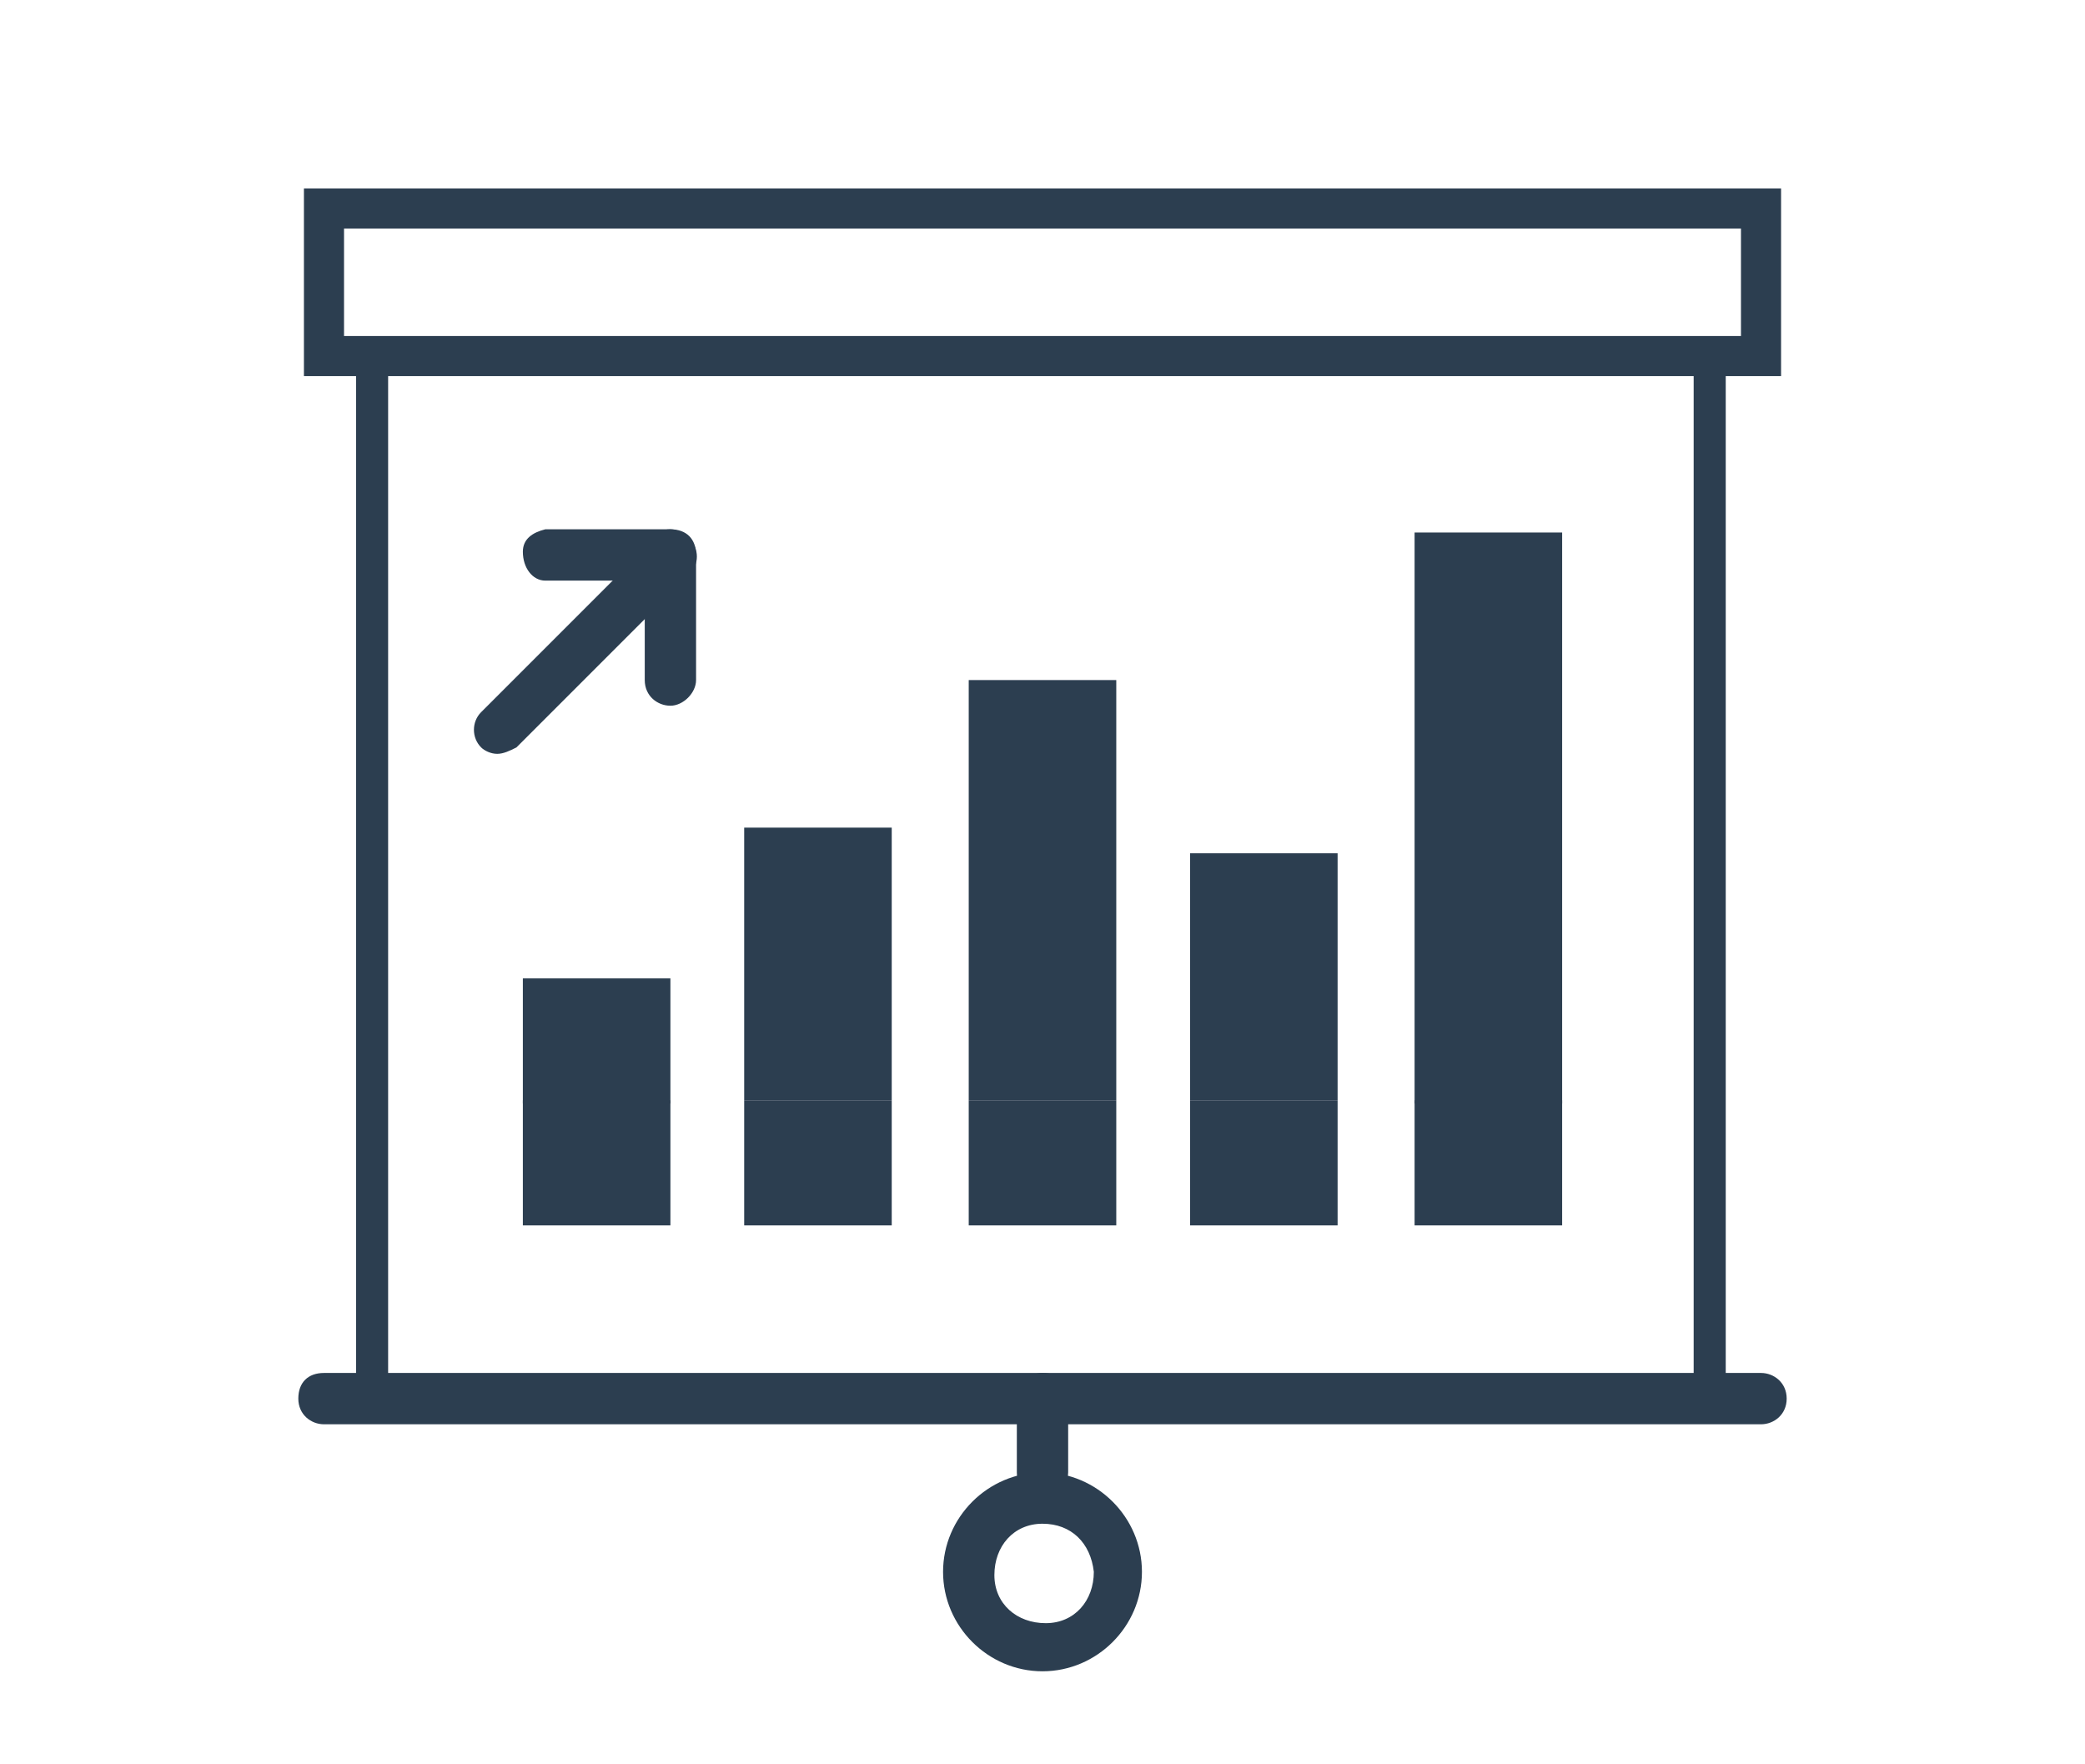 <?xml version="1.0" encoding="utf-8"?>
<!-- Generator: Adobe Illustrator 22.1.0, SVG Export Plug-In . SVG Version: 6.00 Build 0)  -->
<svg version="1.1" id="Layer_1" xmlns="http://www.w3.org/2000/svg" xmlns:xlink="http://www.w3.org/1999/xlink" x="0px" y="0px"
	 viewBox="0 0 65 55" style="enable-background:new 0 0 65 55;" xml:space="preserve">
<style type="text/css">
	.st0{fill:none;stroke:#2C3E50;stroke-width:1.25;stroke-miterlimit:10;}
	.st1{fill:none;stroke:#2C3E50;stroke-miterlimit:10;}
	.st2{fill:#2C3E50;}
</style>
<title>acdc</title>
<rect x="10.1" y="6.5" class="st0" width="44.8" height="4.6"/>
<rect x="11.6" y="11.2" class="st1" width="41.7" height="32.4"/>
<rect x="16.3" y="34.3" class="st2" width="4.6" height="3.9"/>
<rect x="23.2" y="34.3" class="st2" width="4.6" height="3.9"/>
<rect x="30.2" y="34.3" class="st2" width="4.6" height="3.9"/>
<rect x="37.1" y="34.3" class="st2" width="4.6" height="3.9"/>
<rect x="44.1" y="34.3" class="st2" width="4.6" height="3.9"/>
<rect x="16.3" y="30.5" class="st2" width="4.6" height="3.9"/>
<rect x="23.2" y="25.8" class="st2" width="4.6" height="8.5"/>
<rect x="30.2" y="21.2" class="st2" width="4.6" height="13.1"/>
<rect x="37.1" y="26.6" class="st2" width="4.6" height="7.7"/>
<rect x="44.1" y="16.6" class="st2" width="4.6" height="17.8"/>
<path class="st2" d="M15.5,23.5c-0.2,0-0.4-0.1-0.5-0.2c-0.3-0.3-0.3-0.8,0-1.1l5.4-5.4c0.3-0.3,0.8-0.3,1.1,0c0,0,0,0,0,0
	c0.3,0.3,0.3,0.8,0,1.1c0,0,0,0,0,0l-5.4,5.4C15.9,23.4,15.7,23.5,15.5,23.5L15.5,23.5z"/>
<path class="st2" d="M20.9,22c-0.4,0-0.8-0.3-0.8-0.8l0,0v-3.9c0-0.4,0.3-0.8,0.8-0.8s0.8,0.3,0.8,0.8c0,0,0,0,0,0v3.9
	C21.7,21.6,21.3,22,20.9,22L20.9,22z"/>
<path class="st2" d="M20.9,18.1h-3.9c-0.4,0-0.7-0.4-0.7-0.9c0-0.4,0.3-0.6,0.7-0.7h3.9c0.4,0,0.7,0.4,0.7,0.9
	C21.6,17.8,21.3,18.1,20.9,18.1z"/>
<path class="st2" d="M54.9,44.4H10.1c-0.4,0-0.8-0.3-0.8-0.8s0.3-0.8,0.8-0.8h44.8c0.4,0,0.8,0.3,0.8,0.8S55.3,44.4,54.9,44.4z"/>
<path class="st2" d="M32.5,46.7c-0.4,0-0.8-0.3-0.8-0.8c0,0,0,0,0,0v-2.3c0-0.4,0.3-0.8,0.8-0.8s0.8,0.3,0.8,0.8v2.3
	C33.3,46.3,32.9,46.7,32.5,46.7C32.5,46.7,32.5,46.7,32.5,46.7z"/>
<path class="st2" d="M32.5,52.1c-1.7,0-3.1-1.4-3.1-3.1s1.4-3.1,3.1-3.1c1.7,0,3.1,1.4,3.1,3.1S34.2,52.1,32.5,52.1L32.5,52.1z
	 M32.5,47.5c-0.9,0-1.5,0.7-1.5,1.6c0,0.9,0.7,1.5,1.6,1.5c0.9,0,1.5-0.7,1.5-1.6c0,0,0,0,0,0C34,48.1,33.4,47.5,32.5,47.5z"/>
</svg>
